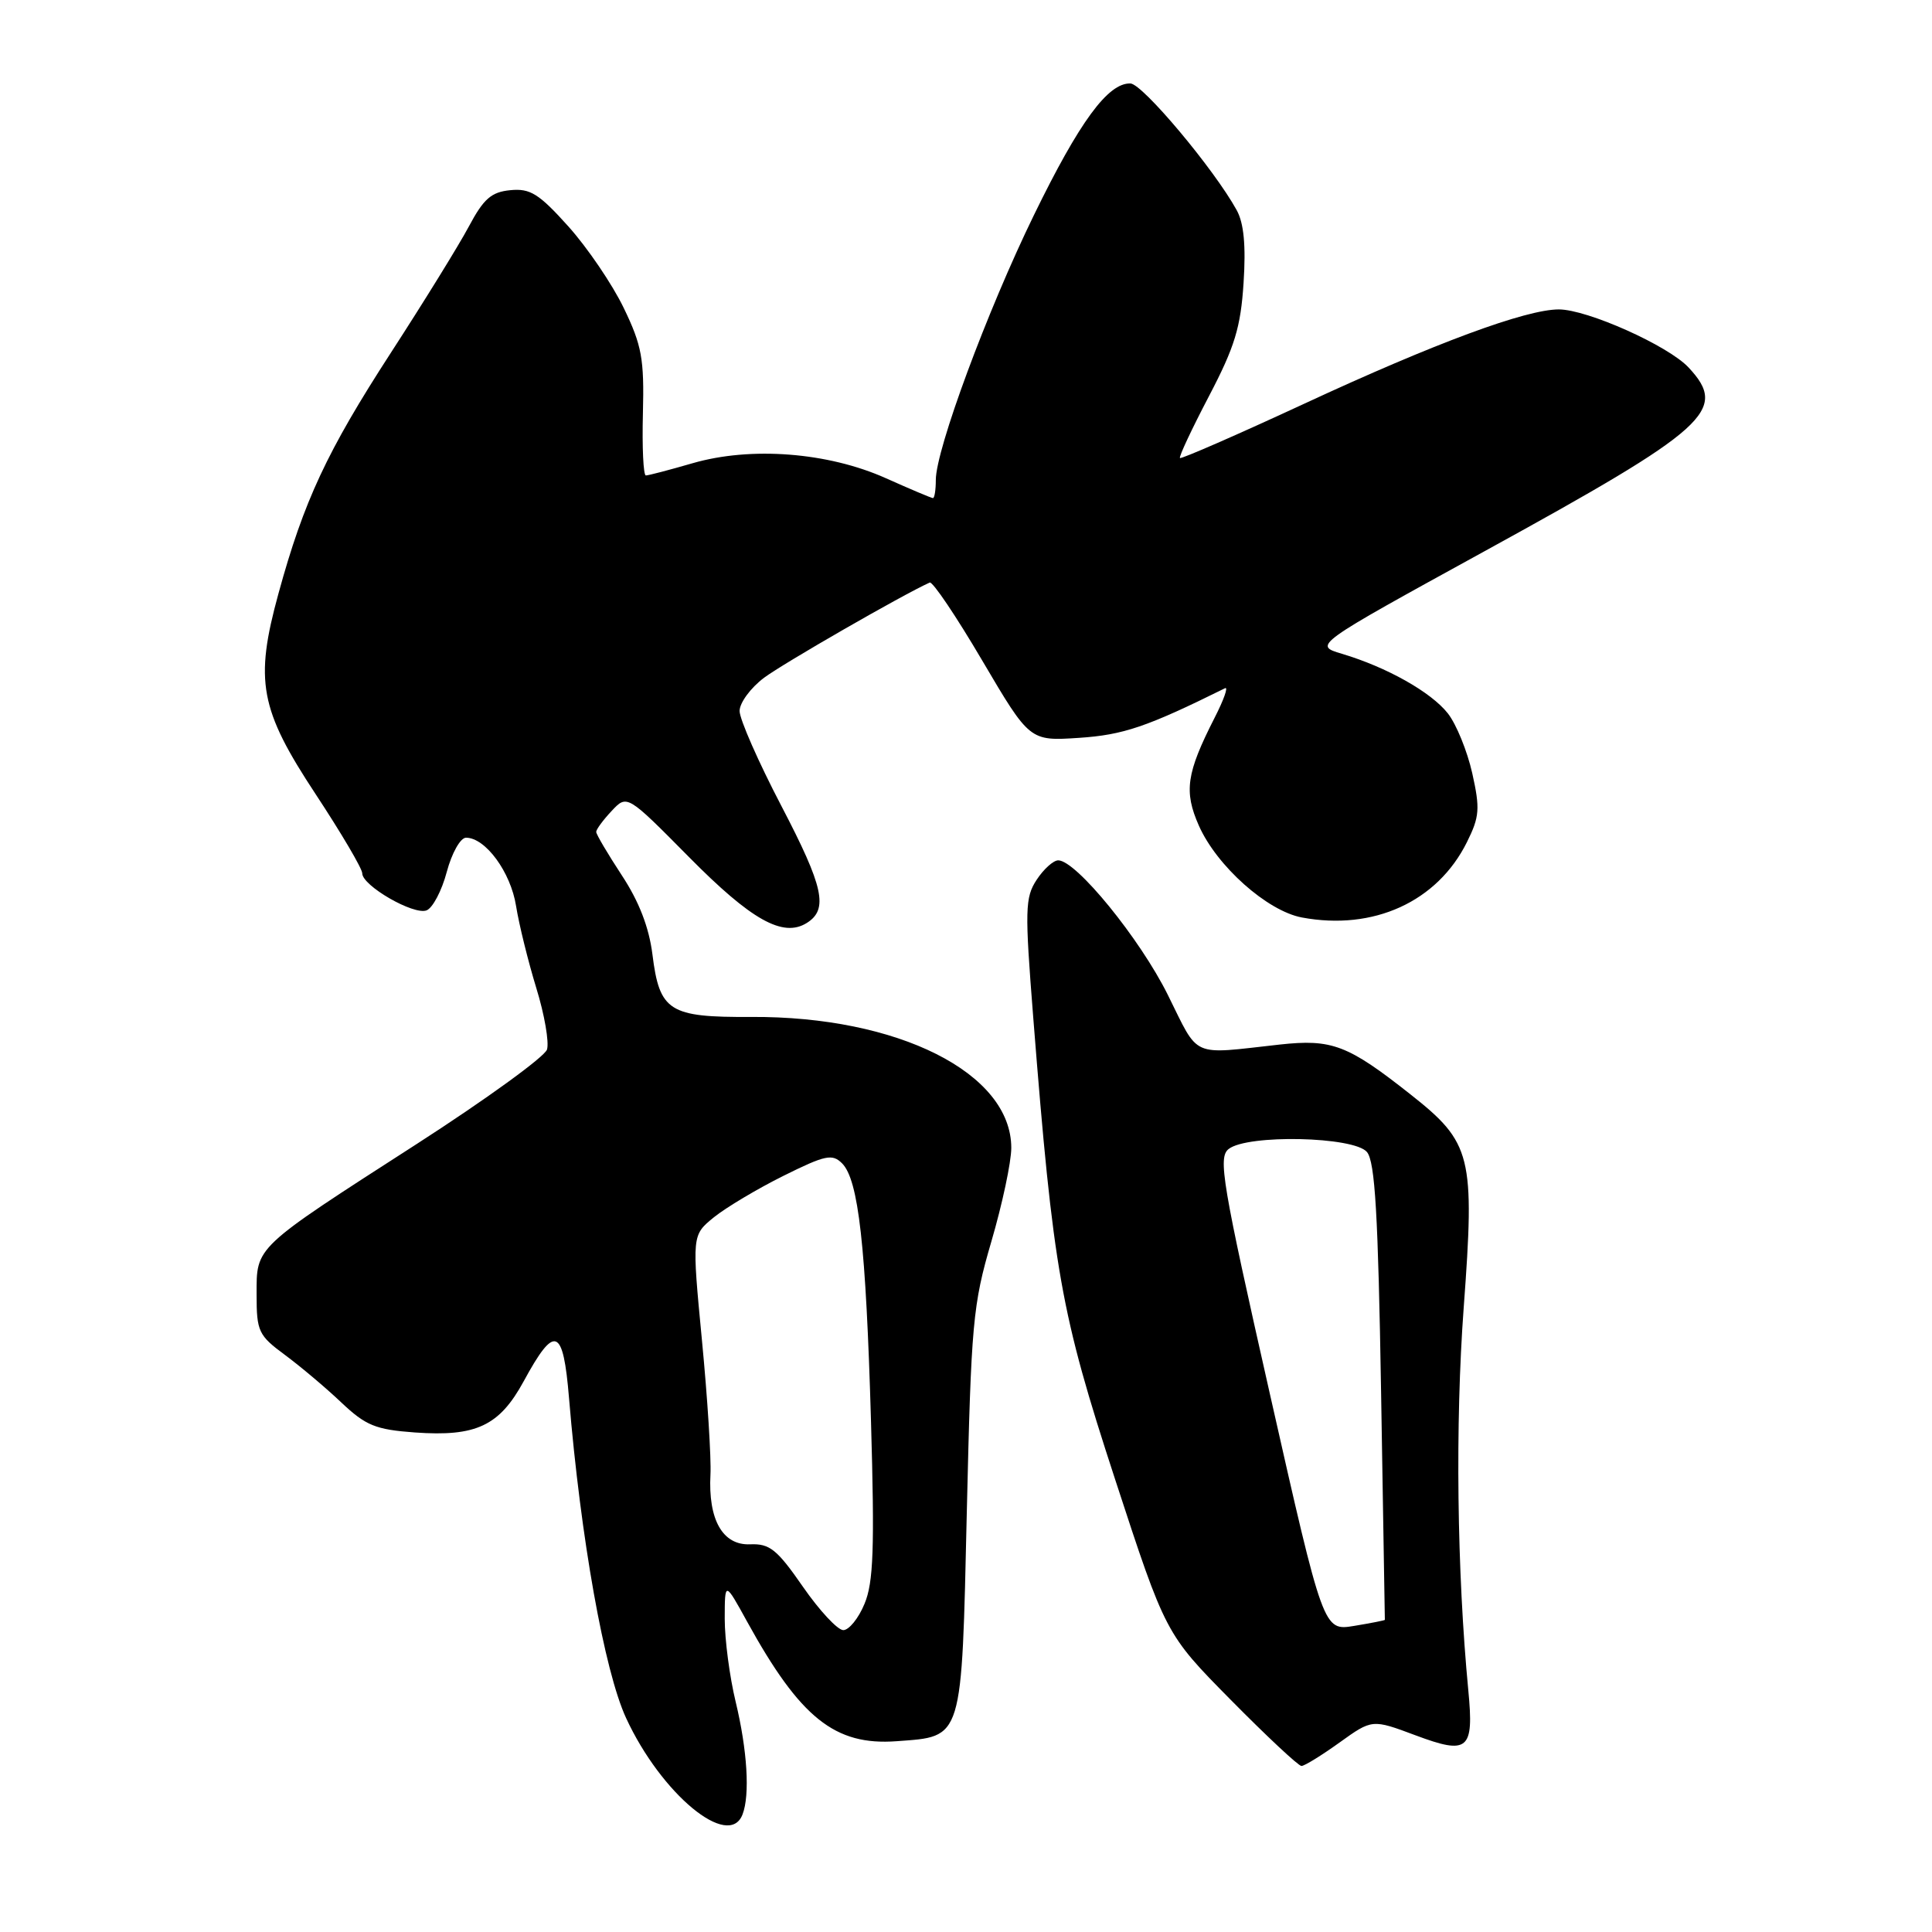 <?xml version="1.0" encoding="UTF-8" standalone="no"?>
<!DOCTYPE svg PUBLIC "-//W3C//DTD SVG 1.1//EN" "http://www.w3.org/Graphics/SVG/1.1/DTD/svg11.dtd" >
<svg xmlns="http://www.w3.org/2000/svg" xmlns:xlink="http://www.w3.org/1999/xlink" version="1.1" viewBox="0 0 256 256">
 <g >
 <path fill="currentColor"
d=" M 98.39 240.42 C 99.39 237.83 99.02 231.89 97.48 225.50 C 96.68 222.20 96.03 217.25 96.03 214.50 C 96.04 209.50 96.04 209.50 99.01 214.90 C 106.04 227.65 110.63 231.32 118.80 230.72 C 127.65 230.06 127.41 230.87 128.11 200.22 C 128.69 175.28 128.90 172.90 131.36 164.51 C 132.81 159.56 134.00 153.98 134.00 152.10 C 134.00 142.18 118.99 134.63 99.50 134.75 C 88.66 134.81 87.39 134.01 86.45 126.46 C 86.00 122.88 84.67 119.44 82.39 115.98 C 80.53 113.14 79.00 110.56 79.00 110.23 C 79.00 109.90 79.92 108.65 81.05 107.45 C 83.09 105.27 83.09 105.27 91.30 113.57 C 99.55 121.92 103.75 124.27 106.90 122.30 C 109.79 120.49 109.15 117.55 103.54 106.80 C 100.49 100.96 98.00 95.30 98.00 94.21 C 98.00 93.13 99.46 91.14 101.25 89.80 C 103.79 87.90 119.54 78.84 123.19 77.19 C 123.57 77.01 126.71 81.67 130.16 87.54 C 136.44 98.20 136.44 98.20 142.97 97.77 C 148.85 97.38 151.97 96.32 162.33 91.19 C 162.78 90.97 162.16 92.73 160.94 95.11 C 157.20 102.46 156.85 104.86 158.86 109.41 C 161.24 114.77 167.90 120.70 172.50 121.57 C 182.00 123.35 190.46 119.48 194.38 111.58 C 196.05 108.22 196.13 107.16 195.08 102.45 C 194.42 99.52 192.97 95.96 191.85 94.53 C 189.62 91.70 183.75 88.40 177.81 86.63 C 174.02 85.50 174.02 85.50 196.71 73.04 C 226.40 56.74 229.04 54.37 223.75 48.70 C 221.05 45.80 210.32 41.00 206.55 41.00 C 202.19 41.00 190.16 45.45 172.85 53.48 C 163.94 57.61 156.52 60.85 156.35 60.69 C 156.19 60.52 157.92 56.84 160.19 52.50 C 163.61 45.97 164.40 43.38 164.78 37.47 C 165.10 32.55 164.82 29.57 163.87 27.85 C 160.87 22.40 151.40 11.11 149.79 11.06 C 146.82 10.96 143.03 16.13 137.00 28.50 C 130.80 41.21 124.00 59.58 124.00 63.60 C 124.00 64.92 123.83 66.00 123.62 66.00 C 123.42 66.00 120.61 64.81 117.37 63.36 C 109.71 59.93 99.49 59.14 91.77 61.38 C 88.70 62.27 85.92 63.00 85.58 63.00 C 85.25 63.00 85.07 59.29 85.19 54.75 C 85.37 47.55 85.05 45.78 82.65 40.81 C 81.14 37.68 77.84 32.82 75.31 30.00 C 71.41 25.66 70.25 24.94 67.62 25.20 C 65.10 25.44 64.08 26.34 62.13 30.00 C 60.81 32.48 56.16 40.00 51.80 46.73 C 43.33 59.80 40.26 66.37 36.90 78.64 C 33.71 90.25 34.41 93.99 41.85 105.27 C 45.23 110.40 48.00 115.10 48.00 115.72 C 48.00 117.36 54.81 121.29 56.52 120.63 C 57.33 120.32 58.54 118.03 59.20 115.53 C 59.87 113.02 61.01 111.00 61.75 111.00 C 64.33 111.00 67.67 115.56 68.38 120.04 C 68.77 122.49 69.98 127.38 71.06 130.91 C 72.15 134.43 72.78 138.11 72.48 139.07 C 72.17 140.03 64.40 145.67 55.21 151.59 C 33.54 165.54 34.00 165.11 34.00 171.56 C 34.00 176.41 34.25 176.95 37.75 179.53 C 39.81 181.06 43.18 183.89 45.23 185.84 C 48.47 188.90 49.76 189.43 54.98 189.81 C 63.09 190.39 66.17 188.94 69.39 183.03 C 73.52 175.43 74.62 175.84 75.40 185.27 C 76.95 203.88 80.08 221.41 82.96 227.65 C 87.61 237.72 96.58 245.14 98.39 240.42 Z  M 177.50 230.89 C 181.82 227.79 181.82 227.79 187.57 229.94 C 194.55 232.55 195.32 231.90 194.56 224.00 C 193.05 208.23 192.81 188.66 193.95 173.24 C 195.44 153.15 195.01 151.42 186.92 145.03 C 178.59 138.45 176.50 137.65 169.56 138.41 C 157.64 139.73 158.96 140.31 154.75 131.84 C 151.05 124.38 142.59 114.00 140.22 114.00 C 139.58 114.00 138.29 115.16 137.36 116.58 C 135.82 118.93 135.78 120.52 136.91 134.83 C 139.57 168.50 140.53 173.89 147.75 196.00 C 154.45 216.50 154.45 216.50 163.09 225.25 C 167.84 230.06 172.05 234.00 172.45 234.00 C 172.85 234.00 175.12 232.60 177.50 230.89 Z  M 106.39 210.25 C 102.96 205.30 101.99 204.52 99.39 204.63 C 95.75 204.78 93.82 201.37 94.14 195.37 C 94.25 193.24 93.75 185.24 93.01 177.58 C 91.68 163.67 91.68 163.67 94.59 161.30 C 96.19 160.01 100.34 157.53 103.80 155.81 C 109.35 153.05 110.28 152.85 111.58 154.15 C 113.76 156.33 114.74 165.10 115.41 188.27 C 115.90 205.19 115.74 209.69 114.55 212.52 C 113.76 214.44 112.49 216.00 111.74 216.00 C 110.99 216.00 108.58 213.41 106.39 210.25 Z  M 168.29 184.81 C 161.93 156.67 161.38 153.37 162.80 152.25 C 165.30 150.28 179.41 150.59 181.13 152.65 C 182.20 153.94 182.61 160.93 183.00 184.40 C 183.28 200.96 183.50 214.56 183.50 214.64 C 183.50 214.71 181.67 215.07 179.43 215.44 C 175.36 216.11 175.36 216.11 168.29 184.81 Z "/>
</g>
</svg>